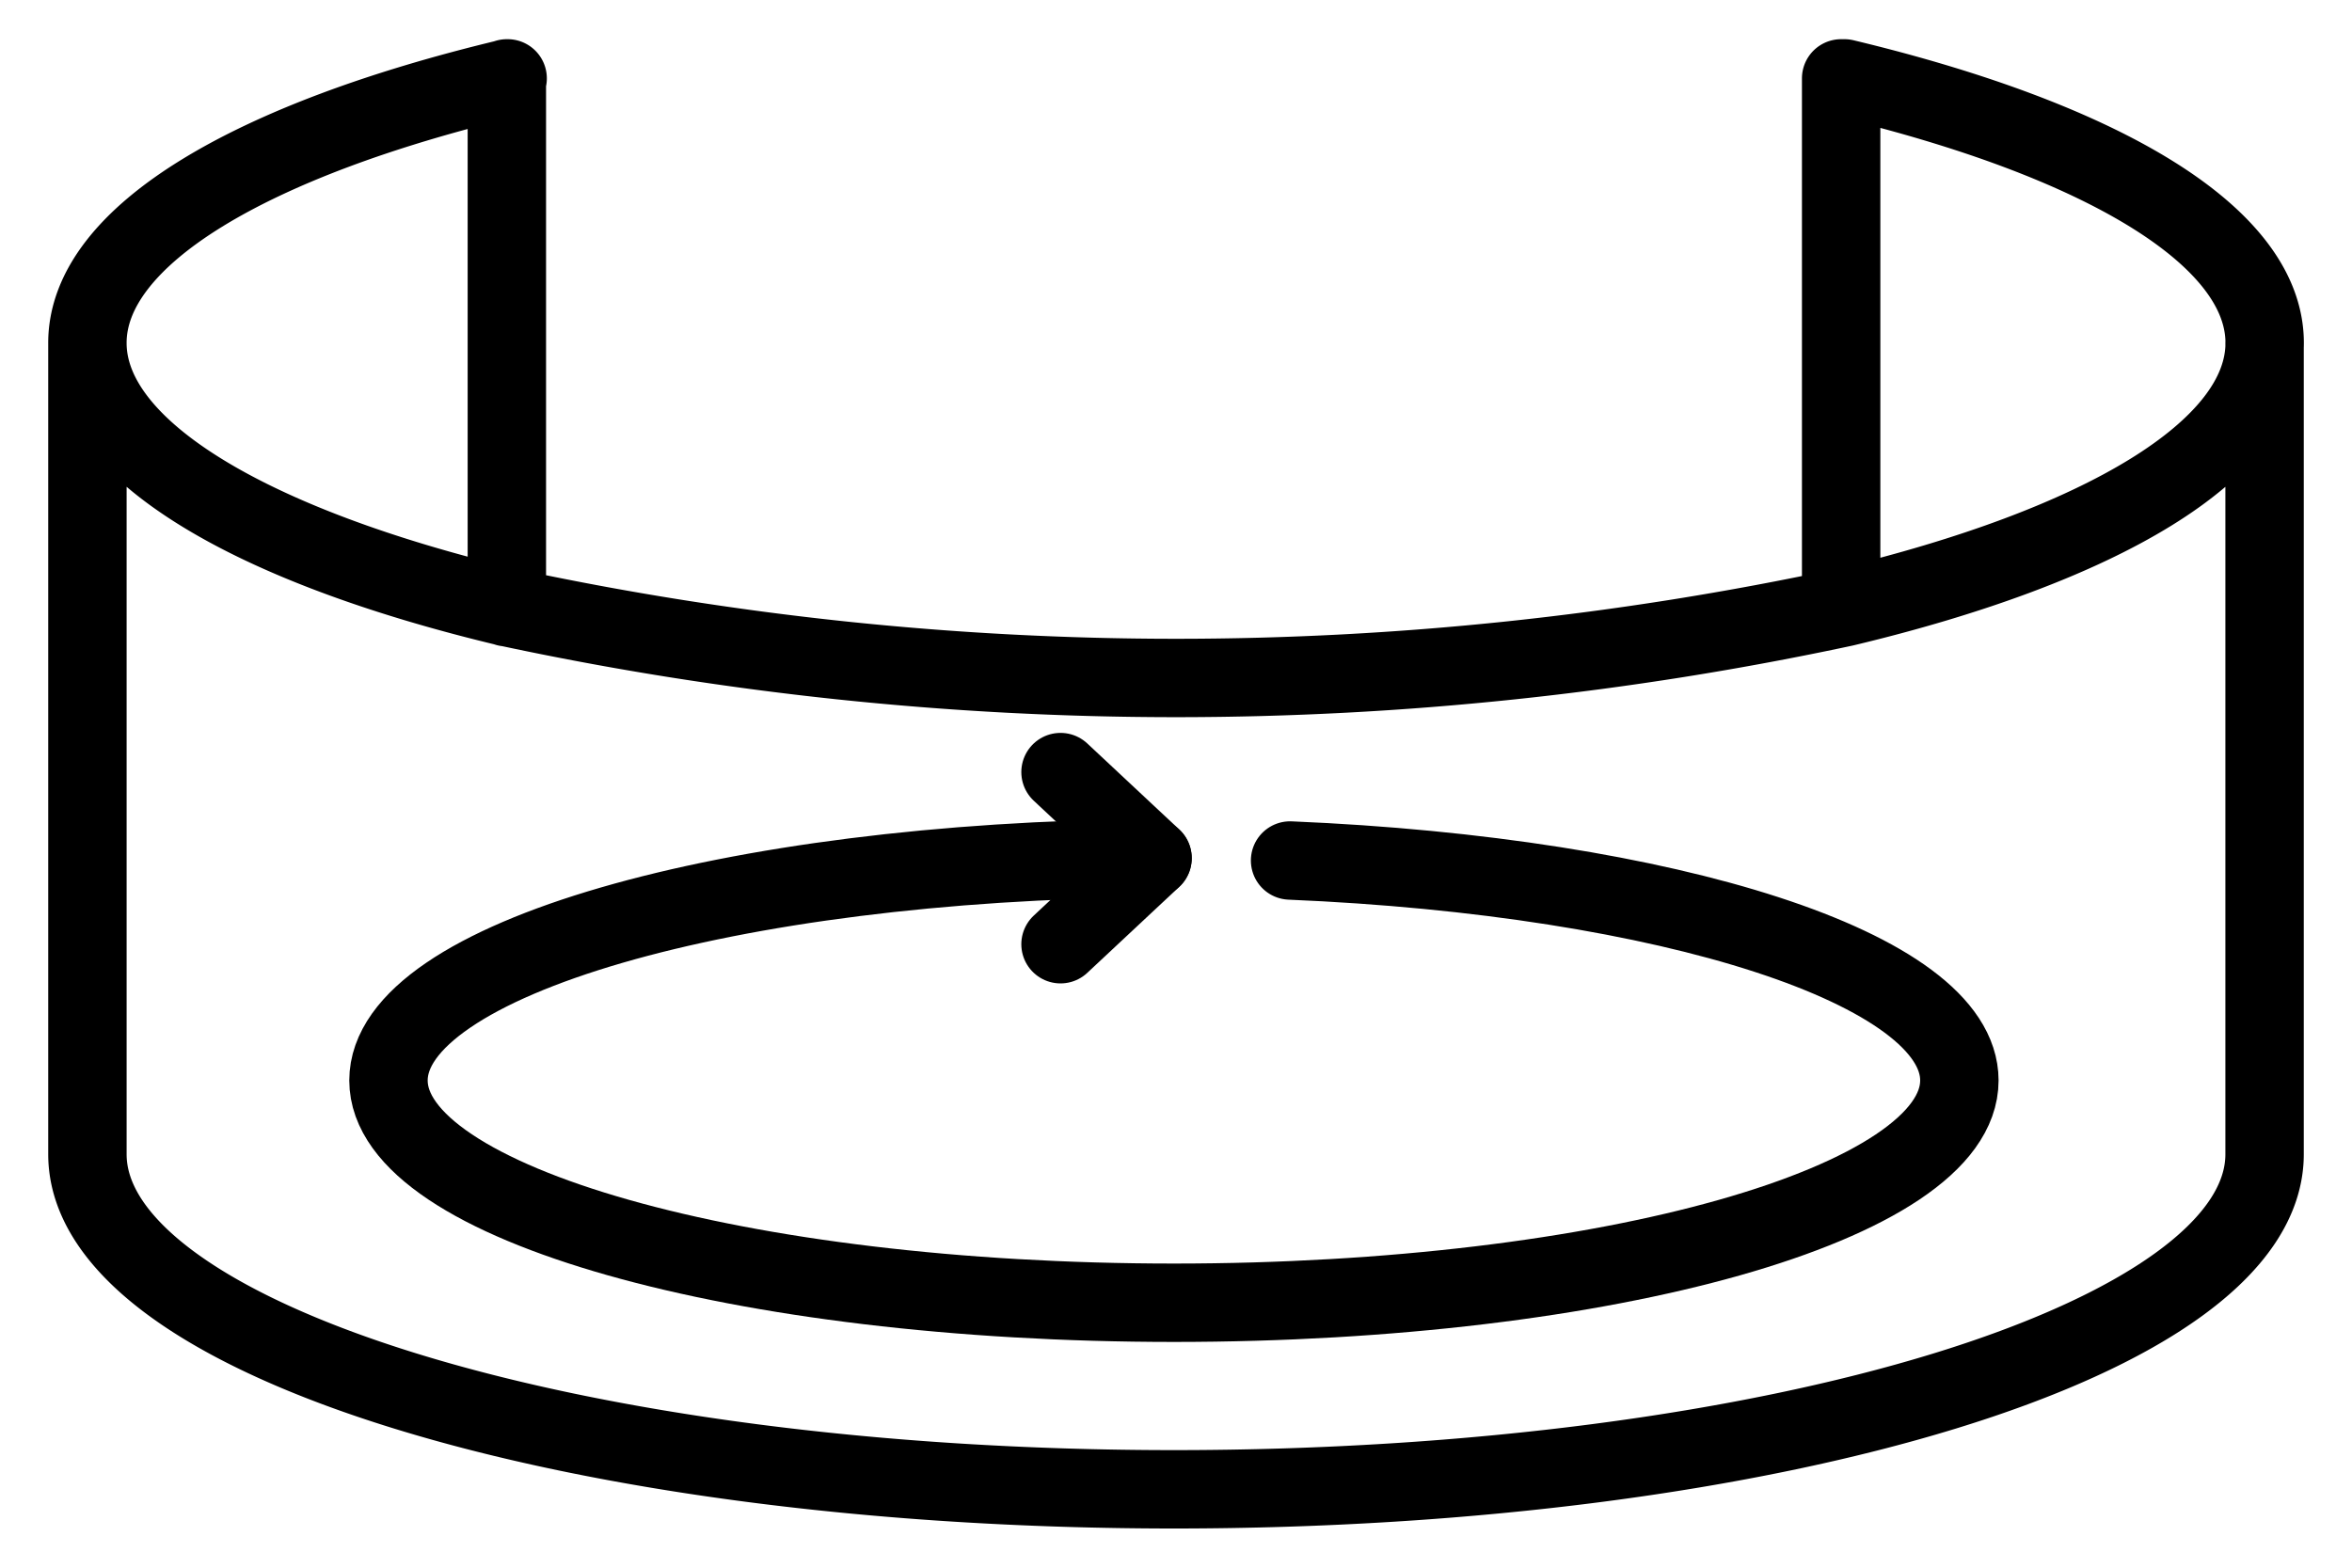 <svg xmlns="http://www.w3.org/2000/svg" width="30" height="20" viewBox="0 0 30 20"><g stroke="#000" fill="none" fill-rule="evenodd" stroke-linecap="round" stroke-linejoin="round"><path d="M28.885 4.375v10.35M1.115 14.725V4.375M6.475 1c-3.262.782-5.36 2.003-5.36 3.375 0 1.372 2.098 2.593 5.36 3.372a40.721 40.721 0 0 0 17.051 0c3.262-.78 5.36-2 5.36-3.372 0-1.372-2.098-2.593-5.36-3.375M1.115 14.725c0 2.36 6.206 4.275 13.86 4.275 7.653 0 13.91-1.915 13.91-4.275M6.465 7.747V1M23.484 7.747V1"></path><path d="M16.455 10.978c4.831.203 8.537 1.382 8.537 2.806 0 1.566-4.485 2.836-10.018 2.836S4.955 15.35 4.955 13.784c0-1.541 4.338-2.795 9.745-2.836"></path><path d="m13.527 9.85 1.174 1.098-1.174 1.098"></path></g></svg>